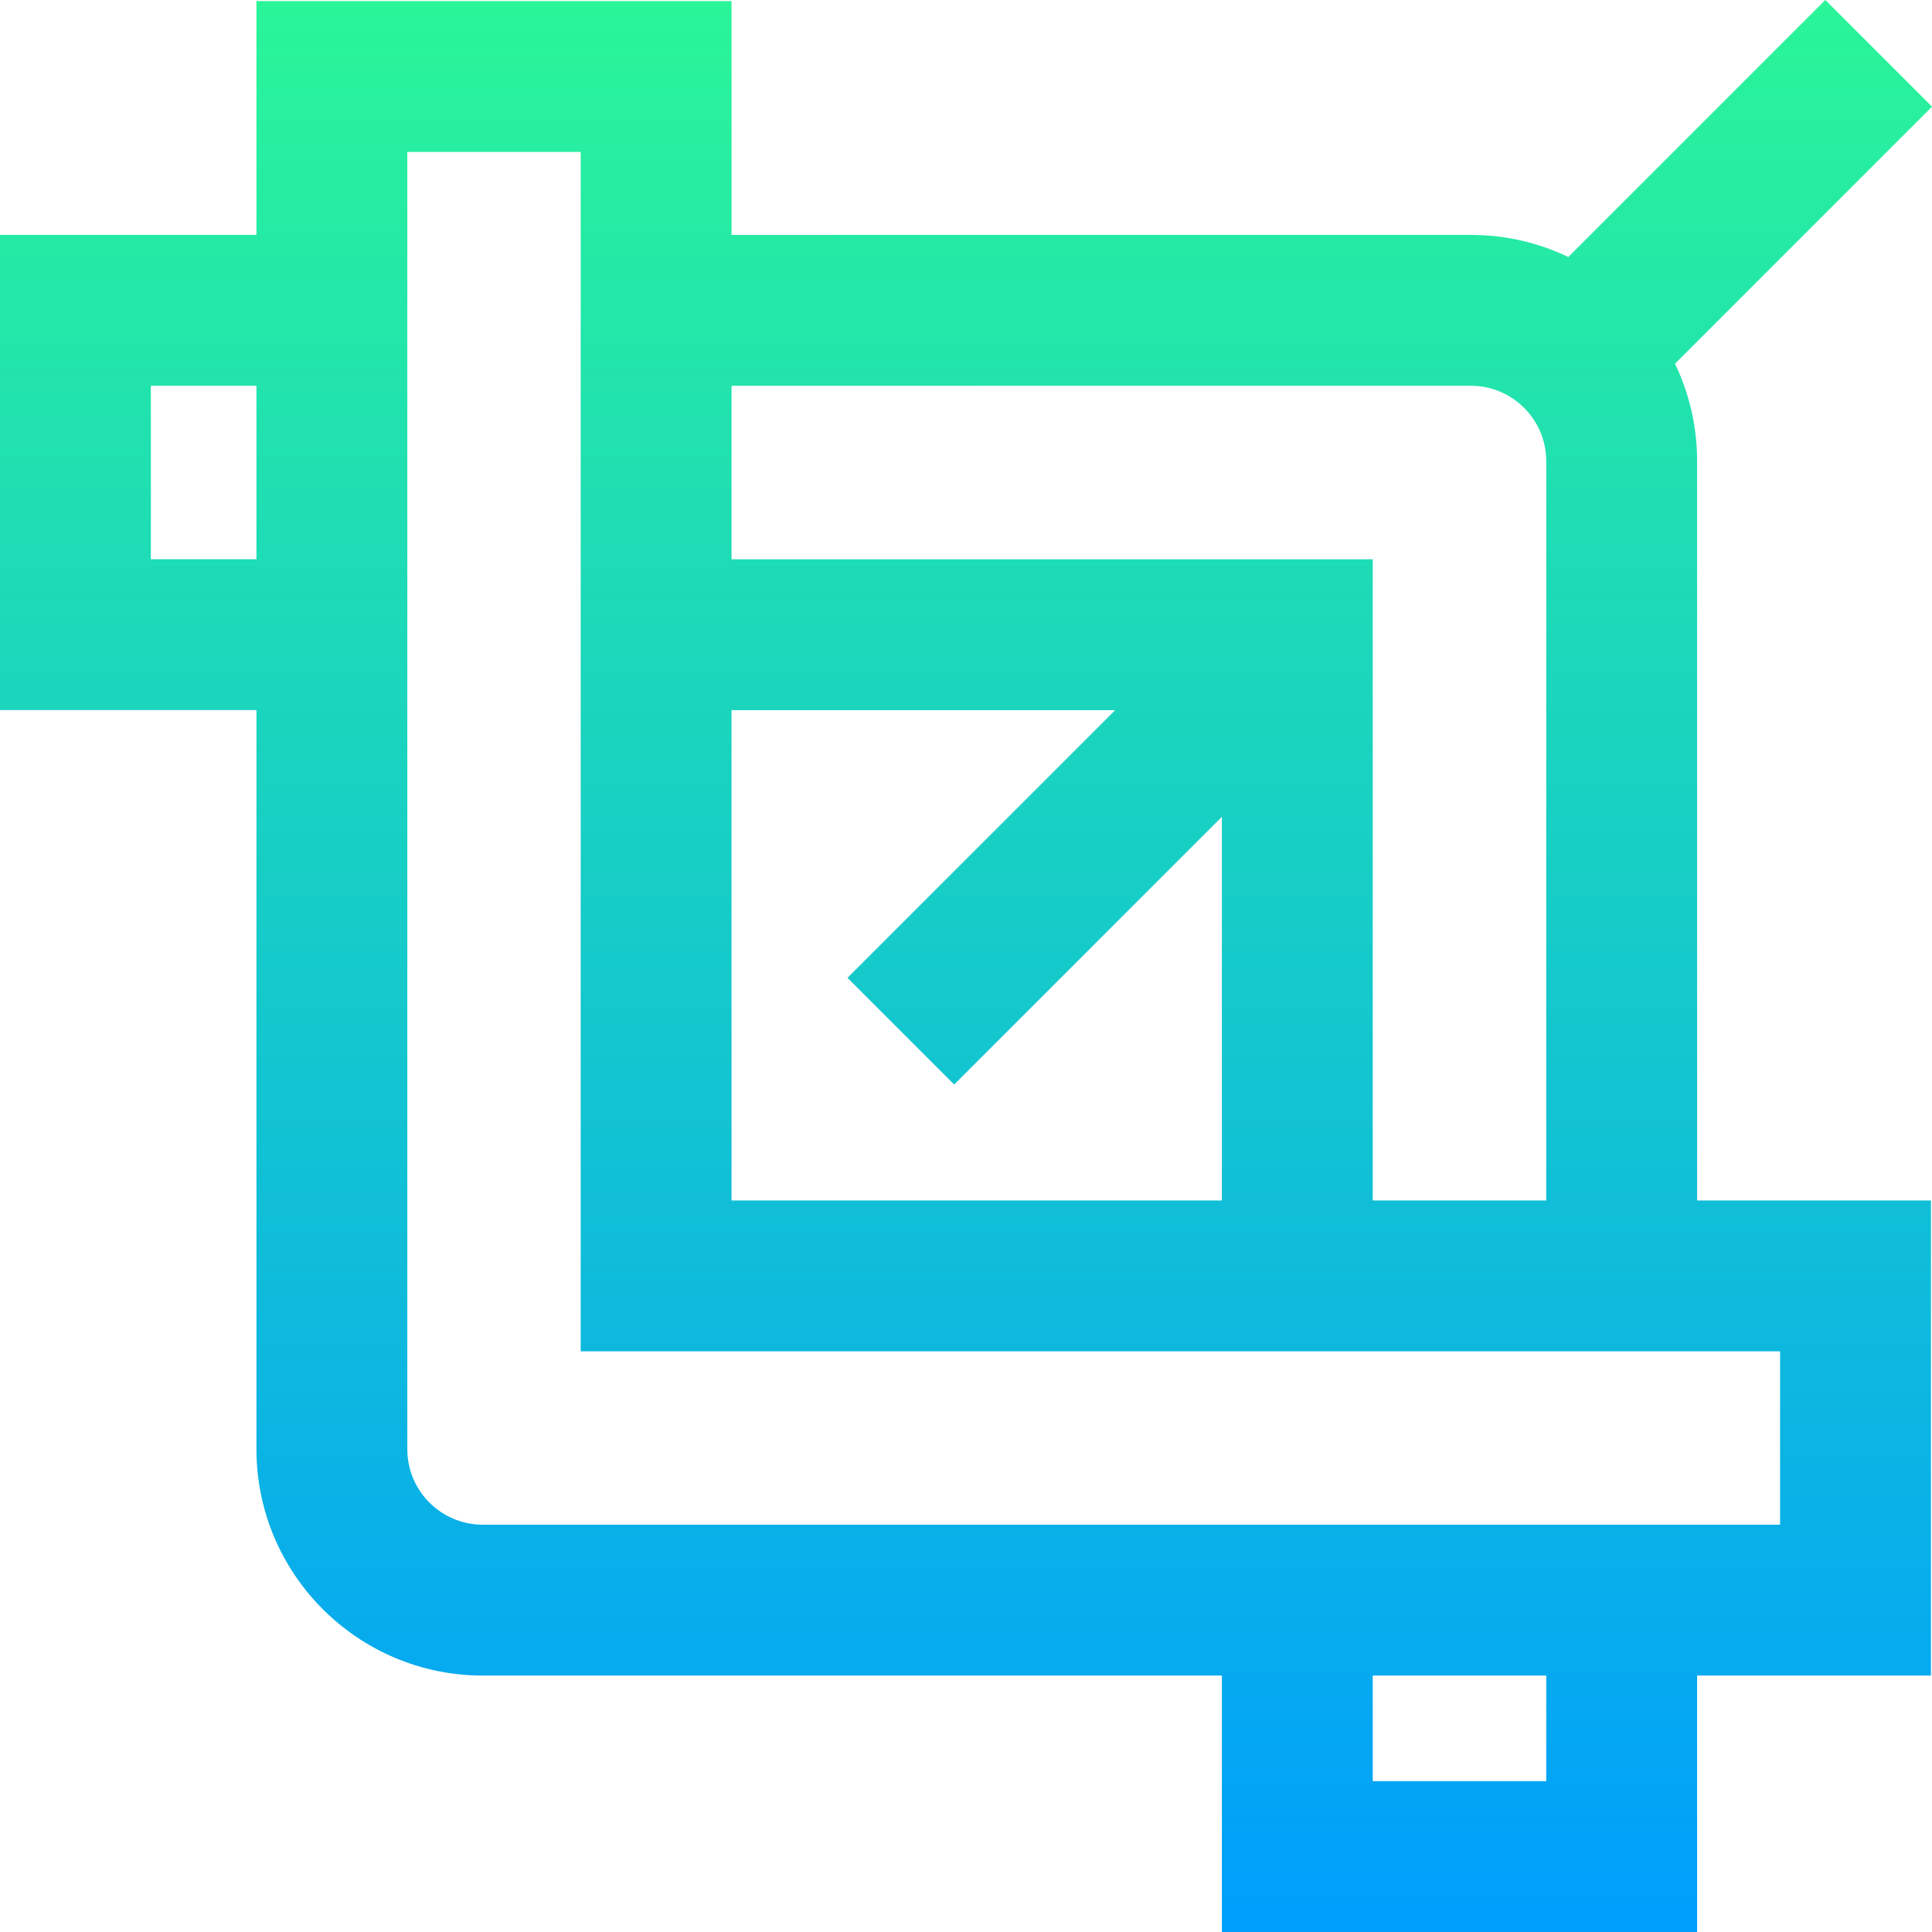 <?xml version="1.0" encoding="iso-8859-1"?>
<!-- Generator: Adobe Illustrator 19.0.0, SVG Export Plug-In . SVG Version: 6.00 Build 0)  -->
<svg version="1.1" id="Capa_1" xmlns="http://www.w3.org/2000/svg" xmlns:xlink="http://www.w3.org/1999/xlink" x="0px" y="0px"
	 viewBox="0 0 512 512" style="enable-background:new 0 0 512 512;" xml:space="preserve">
<linearGradient id="SVGID_1_" gradientUnits="userSpaceOnUse" x1="256.169" y1="513.923" x2="256.169" y2="1.639" gradientTransform="matrix(0.999 0 0 -0.999 -0.027 513.638)">
	<stop  offset="0" style="stop-color:#2AF598"/>
	<stop  offset="1" style="stop-color:#009EFD"/>
</linearGradient>
<path style="fill:url(#SVGID_1_);" d="M449.751,122.217c0-9.247-2.107-18.01-5.861-25.839L512,28.268L483.732,0l-68.11,68.11
	c-7.829-3.754-16.592-5.861-25.839-5.861l-195.917,0.003V0.284H67.962v61.966H0v125.939h67.962v195.882
	c0,33.066,26.901,59.967,59.967,59.967h195.882V512h125.939v-67.962h61.966V318.136H449.75L449.751,122.217z M39.978,148.211
	v-45.983h27.984v45.983H39.978z M389.784,102.227c11.022,0,19.989,8.968,19.989,19.99l-0.001,195.917h-45.983V148.214
	l-169.923,0.002V102.23L389.784,102.227z M193.865,188.194l101.675-0.002l-70.949,70.949l28.268,28.268l70.95-70.95v101.676H193.865
	V188.194z M409.773,472.022h-45.983v-27.984h45.983V472.022z M471.738,404.06H127.929c-11.022,0-19.989-8.967-19.989-19.989V40.262
	h45.948v317.851h317.851V404.06z"/>
<g>
</g>
<g>
</g>
<g>
</g>
<g>
</g>
<g>
</g>
<g>
</g>
<g>
</g>
<g>
</g>
<g>
</g>
<g>
</g>
<g>
</g>
<g>
</g>
<g>
</g>
<g>
</g>
<g>
</g>
</svg>

